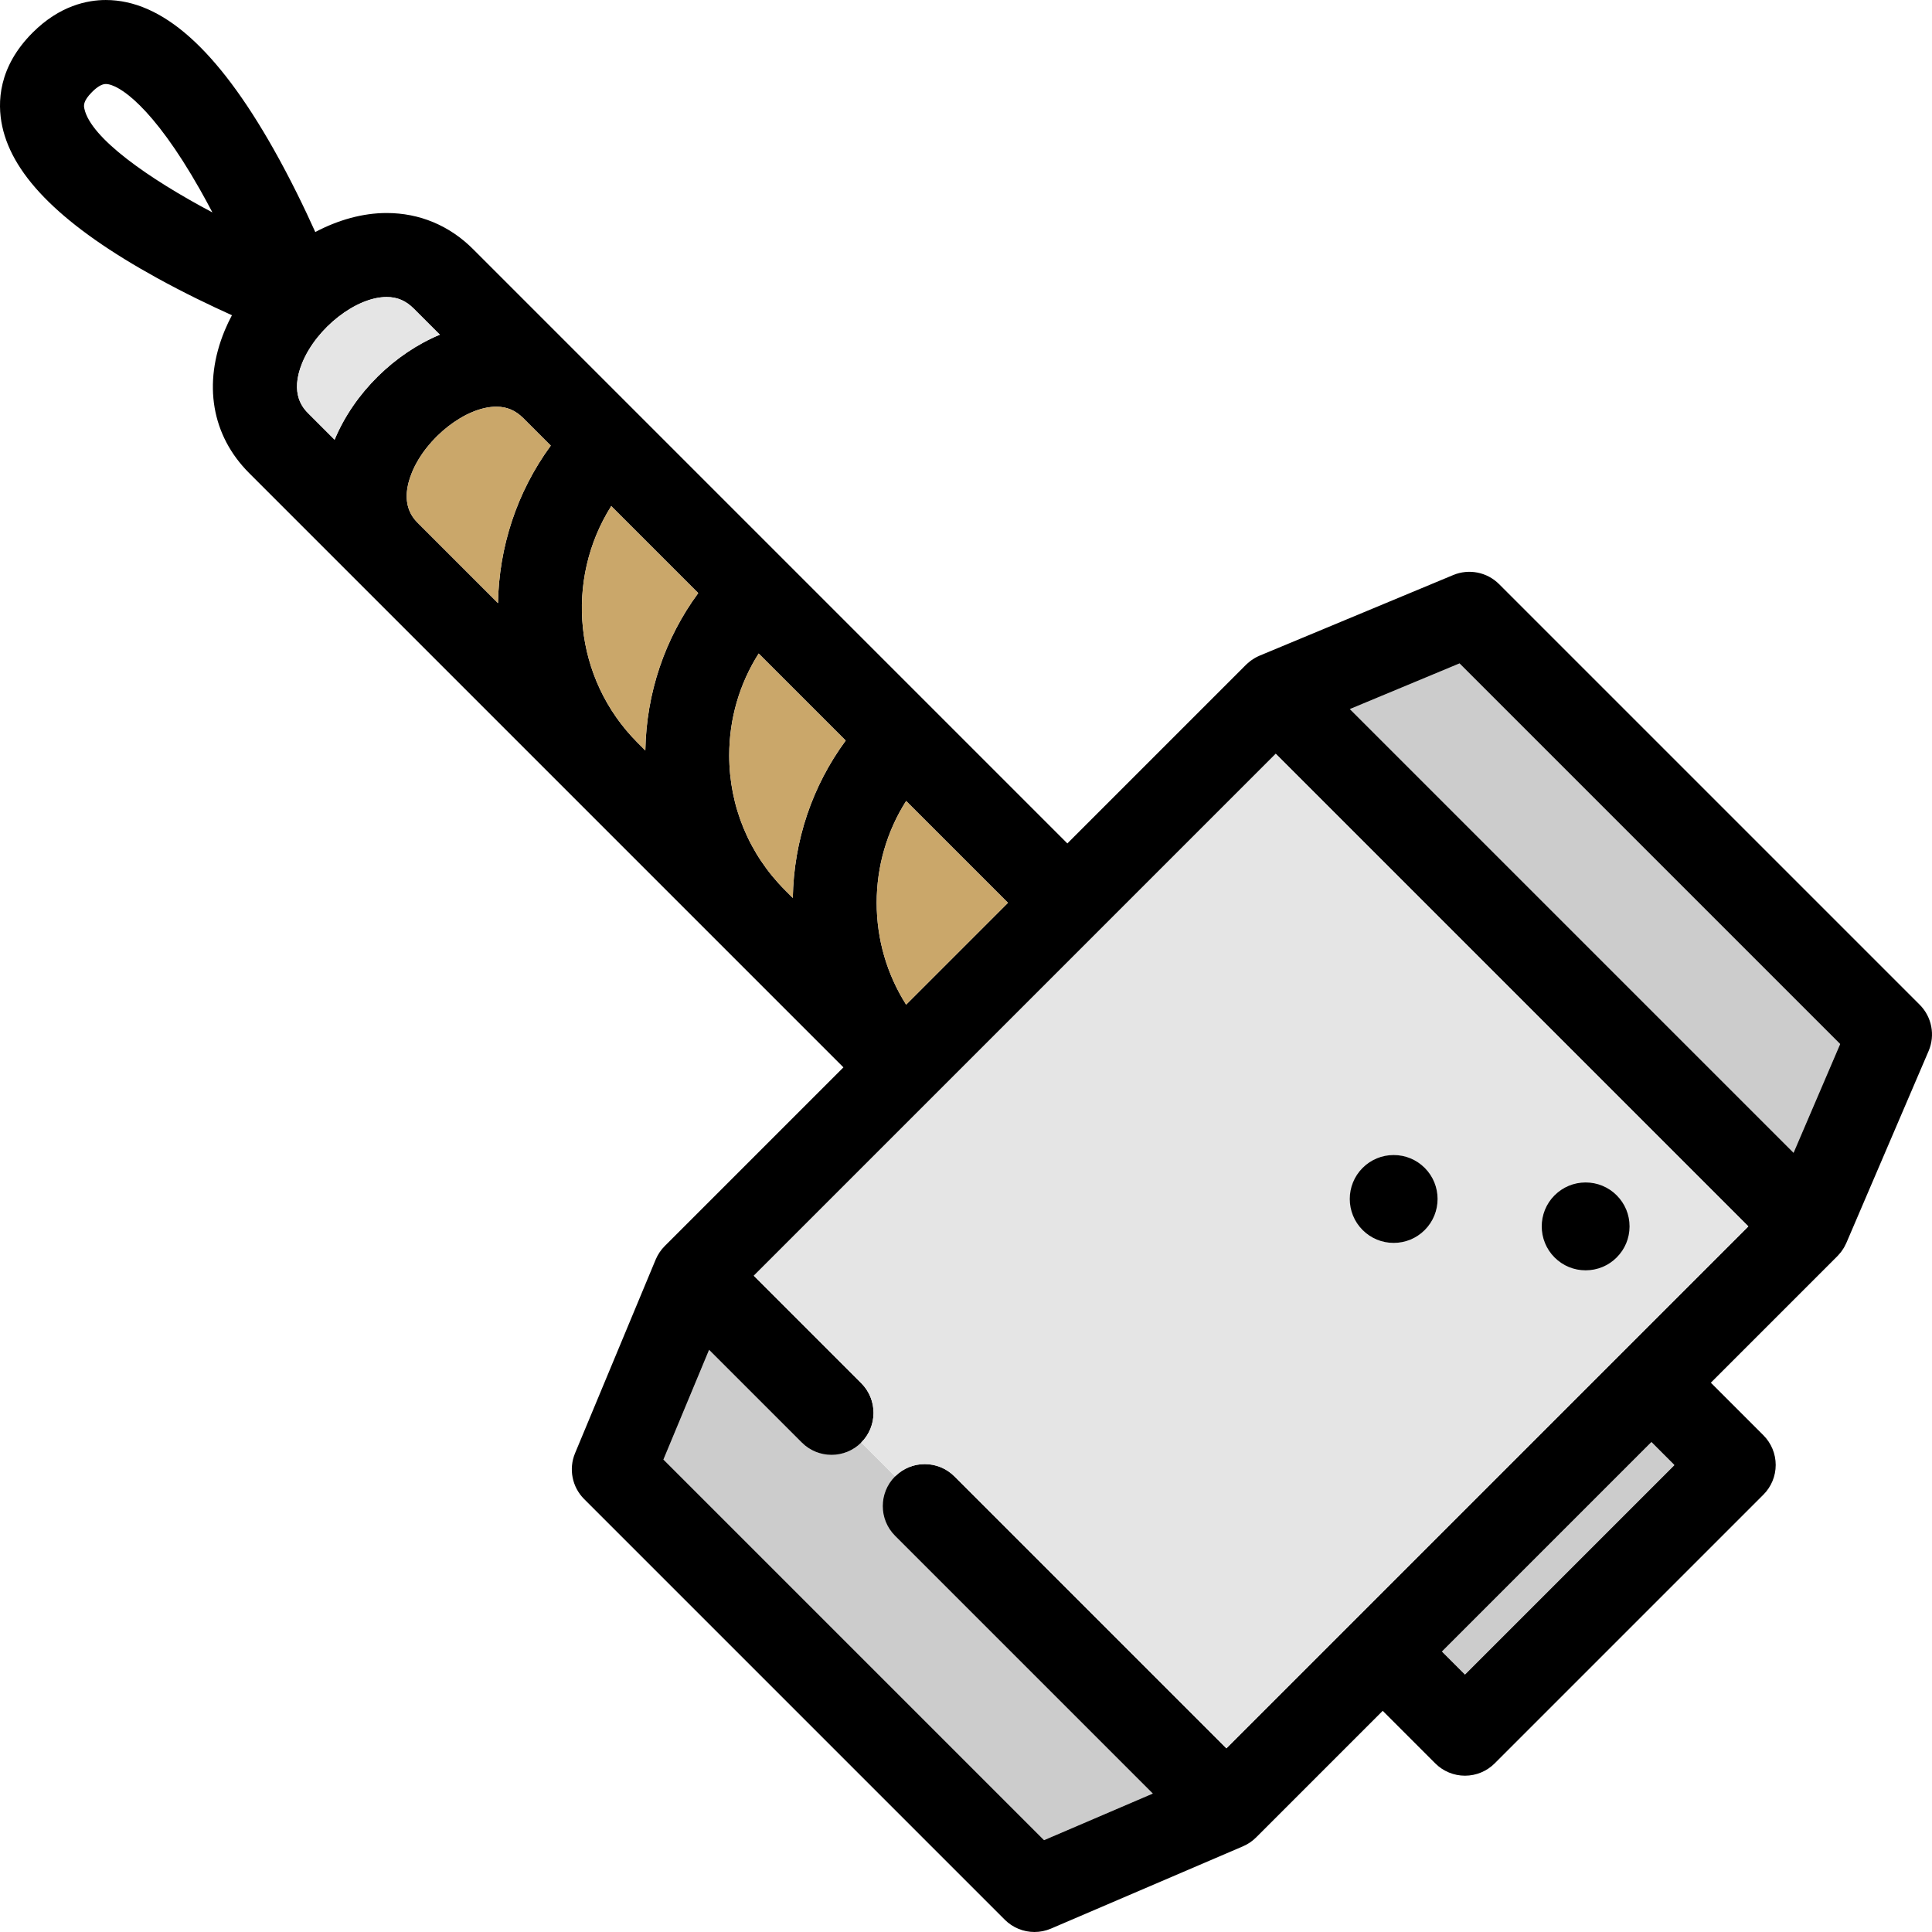 <?xml version="1.0" encoding="iso-8859-1"?>
<!-- Generator: Adobe Illustrator 17.1.0, SVG Export Plug-In . SVG Version: 6.00 Build 0)  -->
<!DOCTYPE svg PUBLIC "-//W3C//DTD SVG 1.1//EN" "http://www.w3.org/Graphics/SVG/1.1/DTD/svg11.dtd">
<svg version="1.1" id="Capa_1" xmlns="http://www.w3.org/2000/svg" xmlns:xlink="http://www.w3.org/1999/xlink" x="0px" y="0px"
	 viewBox="0 0 460.006 460.006" style="enable-background:new 0 0 460.006 460.006;" xml:space="preserve">
<g>
	<path style="fill:#CCCCCC;" d="M205.058,343.47c-3.904,3.905-10.236,3.904-14.142,0l-22.083-22.083l-10.878,26.128l90.63,90.63
		l25.903-11.102l-61.375-61.375c-3.905-3.905-3.905-10.237,0-14.143L205.058,343.47L205.058,343.47z"/>
	<polygon style="fill:#CCCCCC;" points="321.39,168.83 419.573,267.013 427.046,274.486 438.148,248.581 347.518,157.951 	"/>
	<path d="M457.078,239.227L356.926,139.076c-2.864-2.864-7.174-3.719-10.915-2.16l-45.983,19.145
		c-0.028,0.011-0.056,0.023-0.084,0.034l-0.032,0.014c-0.019,0.008-0.037,0.02-0.056,0.027c-0.325,0.138-0.642,0.296-0.954,0.469
		c-0.09,0.05-0.176,0.104-0.264,0.156c-0.237,0.142-0.469,0.293-0.696,0.456c-0.098,0.07-0.196,0.141-0.292,0.214
		c-0.209,0.162-0.411,0.336-0.609,0.516c-0.088,0.08-0.178,0.155-0.263,0.238c-0.03,0.029-0.063,0.054-0.093,0.084l-42.549,42.549
		L138.753,85.434l-26.116-26.116c-5.626-5.626-12.745-8.6-20.586-8.6c-5.685,0-11.533,1.648-16.982,4.527
		c-2.545-5.646-5.945-12.69-9.954-19.786C51.637,11.601,38.575,0.003,25.182,0.003c-4.401,0-10.994,1.347-17.412,7.764
		c-8.181,8.182-8.452,16.647-7.237,22.31c2.59,12.078,14.665,23.901,36.915,36.144c6.404,3.523,12.66,6.528,17.775,8.834
		c-0.625,1.183-1.202,2.389-1.713,3.622c-5.239,12.648-3.122,25.025,5.811,33.958l26.116,26.116l52.223,52.223
		c0.003,0.003,0.006,0.007,0.009,0.01c0.002,0.002,0.003,0.003,0.005,0.005l63.146,63.146l-42.462,42.462
		c-0.02,0.02-0.039,0.04-0.059,0.06l-0.028,0.027c-0.035,0.035-0.065,0.074-0.099,0.11c-0.192,0.197-0.38,0.4-0.556,0.615
		c-0.081,0.098-0.151,0.201-0.227,0.301c-0.12,0.158-0.242,0.314-0.354,0.481c-0.114,0.17-0.214,0.347-0.317,0.521
		c-0.062,0.105-0.128,0.206-0.186,0.314c-0.133,0.248-0.251,0.502-0.361,0.758c-0.019,0.043-0.042,0.083-0.06,0.126l-0.014,0.034
		c-0.011,0.026-0.023,0.053-0.033,0.08l-19.144,45.984c-1.557,3.74-0.704,8.05,2.161,10.915L239.23,457.075
		c1.914,1.914,4.473,2.929,7.073,2.929c1.328,0,2.667-0.265,3.938-0.809l45.703-19.587c0.119-0.051,0.228-0.113,0.344-0.168
		c0.165-0.079,0.332-0.154,0.492-0.241c0.16-0.087,0.31-0.184,0.463-0.277c0.124-0.076,0.25-0.149,0.371-0.23
		c0.171-0.116,0.333-0.242,0.496-0.367c0.095-0.073,0.192-0.143,0.285-0.22c0.169-0.141,0.328-0.29,0.486-0.44
		c0.064-0.06,0.132-0.113,0.195-0.176l0.126-0.126c0.005-0.005,0.01-0.01,0.015-0.015l30.004-30.004l12.516,12.517
		c1.875,1.875,4.419,2.929,7.071,2.929s5.195-1.054,7.071-2.929l63.984-63.984c1.875-1.876,2.929-4.419,2.929-7.071
		s-1.054-5.196-2.929-7.071l-12.516-12.516l30.144-30.145c0.018-0.018,0.033-0.038,0.051-0.056c0.069-0.07,0.132-0.147,0.199-0.22
		c0.187-0.201,0.367-0.407,0.536-0.622c0.081-0.104,0.157-0.21,0.234-0.316c0.147-0.203,0.285-0.41,0.416-0.622
		c0.069-0.112,0.137-0.223,0.201-0.337c0.141-0.251,0.268-0.508,0.387-0.769c0.029-0.065,0.068-0.125,0.096-0.19l19.587-45.703
		C460.808,246.479,459.969,242.118,457.078,239.227z M398.649,348.804l-49.842,49.842l-5.445-5.445l49.842-49.842L398.649,348.804z
		 M386.132,322.146l-63.983,63.983l-30.145,30.145l-64.748-64.748c-3.906-3.903-10.237-3.903-14.143,0h0
		c-3.905,3.905-3.905,10.237,0,14.143l61.375,61.375l-25.903,11.102l-90.63-90.63l10.878-26.128l22.083,22.083
		c3.906,3.904,10.238,3.905,14.142,0h0c3.905-3.905,3.905-10.237,0-14.143l-25.574-25.574l42.543-42.543
		c0.002-0.002,0.004-0.004,0.007-0.006c0.002-0.002,0.003-0.004,0.005-0.005l39.169-39.169c0.001-0.001,0.002-0.002,0.003-0.004
		l42.546-42.545l112.521,112.52L386.132,322.146z M98.495,73.46l6.228,6.228c-10.692,4.46-20.359,13.75-25.055,25.008l-6.204-6.204
		c-1.139-1.139-4.606-4.605-1.476-12.162c3.444-8.316,12.82-15.611,20.063-15.611C94.577,70.718,96.625,71.589,98.495,73.46z
		 M239.994,214.959l-24.245,24.245c-4.559-7.188-7.013-15.525-7.013-24.245s2.453-17.057,7.013-24.245L239.994,214.959z
		 M186.923,211.951l-0.001-0.001c-8.575-8.574-13.297-19.976-13.297-32.103c0-8.719,2.453-17.056,7.013-24.244l20.721,20.721
		c-7.965,10.833-12.357,23.808-12.595,37.468L186.923,211.951z M99.785,124.814c-0.157-0.166-0.313-0.332-0.481-0.486
		c-0.045-0.047-0.094-0.1-0.143-0.151c-0.041-0.044-0.081-0.087-0.124-0.135c-0.058-0.064-0.12-0.138-0.181-0.21
		c-0.04-0.047-0.079-0.091-0.12-0.141c-0.079-0.098-0.159-0.204-0.24-0.313c-0.024-0.032-0.048-0.061-0.073-0.095
		c-0.105-0.146-0.21-0.301-0.314-0.467c-0.028-0.044-0.054-0.095-0.082-0.141c-0.075-0.124-0.149-0.251-0.22-0.387
		c-0.038-0.071-0.073-0.15-0.109-0.225c-0.059-0.12-0.117-0.24-0.172-0.368c-0.037-0.088-0.071-0.182-0.106-0.272
		c-0.049-0.127-0.098-0.254-0.142-0.389c-0.034-0.102-0.063-0.209-0.094-0.314c-0.039-0.136-0.077-0.272-0.11-0.415
		c-0.027-0.115-0.05-0.235-0.073-0.355c-0.028-0.146-0.053-0.294-0.074-0.446c-0.018-0.128-0.033-0.26-0.046-0.394
		c-0.015-0.157-0.026-0.319-0.034-0.483c-0.007-0.142-0.012-0.284-0.012-0.431c-0.001-0.17,0.005-0.348,0.012-0.525
		c0.007-0.153,0.013-0.306,0.026-0.465c0.015-0.185,0.041-0.378,0.066-0.571c0.021-0.165,0.041-0.328,0.07-0.498
		c0.035-0.204,0.083-0.418,0.129-0.631c0.037-0.172,0.07-0.341,0.115-0.519c0.059-0.233,0.136-0.479,0.21-0.723
		c0.052-0.171,0.094-0.336,0.154-0.512c0.112-0.335,0.247-0.684,0.387-1.036c0.036-0.092,0.063-0.178,0.102-0.271
		c3.445-8.316,12.82-15.612,20.063-15.612c2.526,0,4.574,0.871,6.444,2.742l6.527,6.527c-8.161,11.135-12.339,24.287-12.566,37.496
		L99.785,124.814z M145.534,120.5l20.713,20.713c-7.965,10.833-12.356,23.809-12.594,37.469l-1.846-1.847
		C136.54,161.565,134.457,138.038,145.534,120.5z M427.046,274.486l-7.473-7.473L321.39,168.83l26.128-10.879l90.63,90.63
		L427.046,274.486z M20.088,25.882c-0.142-0.661-0.379-1.77,1.825-3.973c1.265-1.266,2.365-1.906,3.269-1.906
		c3.042,0,11.188,5.289,22.418,25.112c1.035,1.826,2.028,3.657,2.975,5.464C35.306,42.489,21.581,32.844,20.088,25.882z"/>
	<path style="fill:#E5E5E5;" d="M416.277,292.001l-112.521-112.52l-42.546,42.545c-0.001,0.002-0.002,0.003-0.003,0.004
		L222.038,261.2c-0.002,0.001-0.003,0.003-0.005,0.005c-0.002,0.002-0.005,0.004-0.007,0.006l-42.543,42.543l25.574,25.574
		c3.905,3.905,3.905,10.237,0,14.143l8.056,8.056h0c3.906-3.903,10.237-3.903,14.143,0l64.748,64.748l30.145-30.145l63.983-63.983
		L416.277,292.001z M339.229,292.869c-1.977,1.977-4.604,3.064-7.397,3.064s-5.421-1.088-7.396-3.063
		c-4.079-4.079-4.079-10.717-0.001-14.795c1.977-1.977,4.604-3.064,7.397-3.064s5.421,1.088,7.396,3.063
		C343.307,282.154,343.307,288.791,339.229,292.869z M384.914,299.417c-1.958,1.958-4.585,3.046-7.379,3.046
		c-2.795,0-5.422-1.088-7.397-3.064c-4.068-4.068-4.077-10.696-0.021-14.775c1.996-1.996,4.623-3.084,7.418-3.084
		c2.794,0,5.421,1.088,7.396,3.064c1.98,1.98,3.069,4.612,3.065,7.412C387.993,294.815,386.898,297.444,384.914,299.417z"/>
	<path d="M384.914,299.417c-1.958,1.958-4.585,3.046-7.379,3.046c-2.795,0-5.422-1.088-7.397-3.064
		c-4.068-4.068-4.077-10.696-0.021-14.775c1.996-1.996,4.623-3.084,7.418-3.084c2.794,0,5.421,1.088,7.396,3.064
		c1.98,1.98,3.069,4.612,3.065,7.412C387.993,294.815,386.898,297.444,384.914,299.417z"/>
	<path d="M331.831,275.011c-2.794,0-5.421,1.088-7.397,3.064c-4.078,4.078-4.078,10.716,0.001,14.795
		c1.976,1.976,4.603,3.063,7.396,3.063s5.421-1.088,7.397-3.064c4.078-4.078,4.078-10.716-0.001-14.795
		C337.252,276.099,334.625,275.011,331.831,275.011z"/>
	
		<rect x="367.155" y="335.759" transform="matrix(-0.707 -0.707 0.707 -0.707 371.007 895.681)" style="fill:#CCCCCC;" width="7.701" height="70.487"/>
	<path style="fill:#CAA76A;" d="M166.247,141.213L145.534,120.5c-11.078,17.538-8.995,41.064,6.273,56.335l1.846,1.847
		C153.891,165.022,158.282,152.046,166.247,141.213z"/>
	<path style="fill:#CAA76A;" d="M208.736,214.959c0,8.72,2.453,17.057,7.013,24.245l24.245-24.245l-24.245-24.245
		C211.189,197.903,208.736,206.24,208.736,214.959z"/>
	<path style="fill:#CAA76A;" d="M180.638,155.604c-4.559,7.188-7.013,15.525-7.013,24.244c0,12.127,4.723,23.528,13.297,32.103
		l0.001,0.001l1.841,1.841c0.238-13.66,4.63-26.635,12.595-37.468L180.638,155.604z"/>
	<path style="fill:#CAA76A;" d="M124.611,99.576c-1.87-1.871-3.918-2.742-6.444-2.742c-7.243,0-16.618,7.296-20.063,15.612
		c-0.039,0.093-0.065,0.179-0.102,0.271c-0.141,0.353-0.275,0.701-0.387,1.036c-0.059,0.176-0.102,0.341-0.154,0.512
		c-0.074,0.243-0.15,0.489-0.21,0.723c-0.045,0.178-0.077,0.347-0.115,0.519c-0.046,0.213-0.094,0.427-0.129,0.631
		c-0.029,0.17-0.048,0.333-0.07,0.498c-0.025,0.193-0.05,0.387-0.066,0.571c-0.013,0.159-0.02,0.312-0.026,0.465
		c-0.008,0.178-0.013,0.355-0.012,0.525c0.001,0.146,0.006,0.289,0.012,0.431c0.008,0.164,0.019,0.326,0.034,0.483
		c0.013,0.134,0.028,0.266,0.046,0.394c0.021,0.152,0.046,0.301,0.074,0.446c0.023,0.12,0.046,0.24,0.073,0.355
		c0.033,0.143,0.071,0.279,0.11,0.415c0.031,0.105,0.06,0.213,0.094,0.314c0.044,0.135,0.093,0.262,0.142,0.389
		c0.035,0.091,0.069,0.185,0.106,0.272c0.055,0.128,0.114,0.248,0.172,0.368c0.037,0.074,0.072,0.153,0.109,0.225
		c0.072,0.136,0.146,0.263,0.22,0.387c0.027,0.046,0.054,0.097,0.082,0.141c0.104,0.166,0.209,0.321,0.314,0.467
		c0.024,0.034,0.048,0.063,0.073,0.095c0.081,0.108,0.161,0.215,0.24,0.313c0.041,0.05,0.08,0.094,0.12,0.141
		c0.061,0.072,0.123,0.146,0.181,0.21c0.043,0.048,0.083,0.091,0.124,0.135c0.048,0.052,0.097,0.104,0.143,0.151
		c0.168,0.154,0.324,0.32,0.481,0.486l18.787,18.786c0.228-13.209,4.406-26.361,12.566-37.496L124.611,99.576z"/>
	<path style="fill:#E5E5E5;" d="M71.988,86.329c-3.13,7.557,0.336,11.023,1.476,12.162l6.204,6.204
		c4.696-11.258,14.363-20.548,25.055-25.008l-6.228-6.228c-1.87-1.871-3.918-2.742-6.444-2.742
		C84.808,70.718,75.432,78.013,71.988,86.329z"/>
</g>
<g>
</g>
<g>
</g>
<g>
</g>
<g>
</g>
<g>
</g>
<g>
</g>
<g>
</g>
<g>
</g>
<g>
</g>
<g>
</g>
<g>
</g>
<g>
</g>
<g>
</g>
<g>
</g>
<g>
</g>
</svg>
